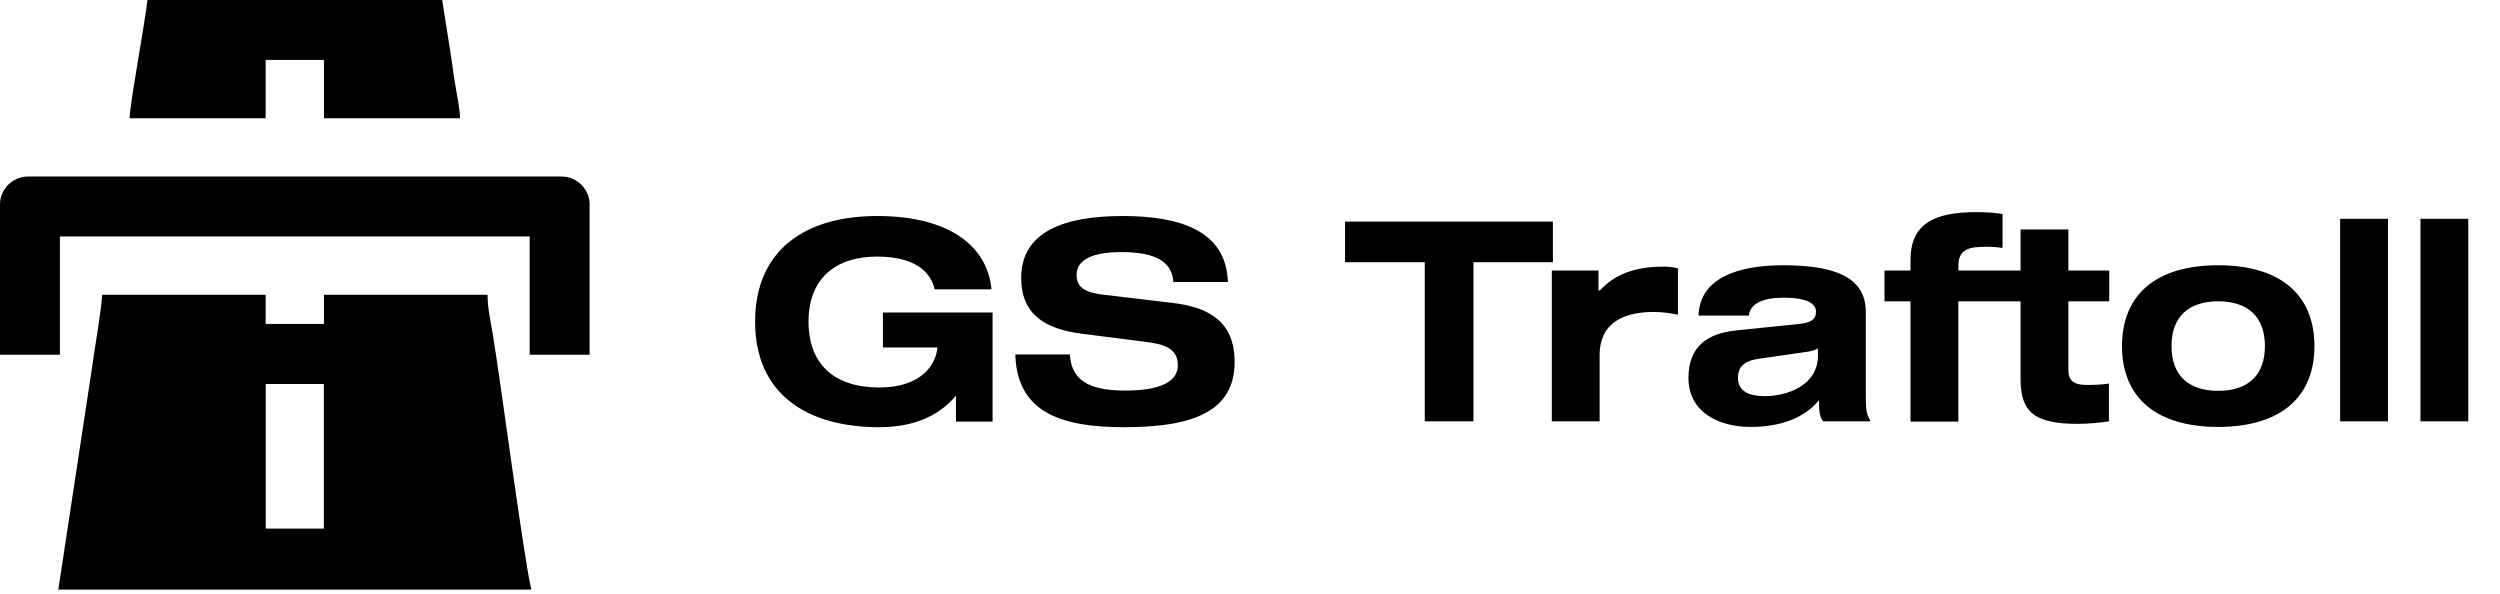 <svg width="143" height="34" viewBox="0 0 143 34" fill="none" xmlns="http://www.w3.org/2000/svg">
<path d="M56.776 17.876H50.504V19.876H53.624C53.512 20.98 52.584 22.164 50.296 22.164C47.752 22.164 46.248 20.868 46.248 18.388C46.248 15.972 47.752 14.676 50.168 14.676C52.68 14.676 53.304 15.844 53.464 16.548H56.712C56.488 14.132 54.376 12.356 50.168 12.356C46.072 12.356 43.192 14.292 43.192 18.404C43.192 22.5 46.104 24.436 50.296 24.436C52.088 24.436 53.64 23.892 54.68 22.628V24.116H56.776V17.876ZM67.116 16.132H70.236C70.14 13.204 67.516 12.356 64.22 12.356C60.876 12.356 58.412 13.252 58.412 15.892C58.412 18.004 59.804 18.836 61.916 19.092L65.66 19.572C66.652 19.7 67.372 19.972 67.372 20.884C67.388 21.86 66.284 22.34 64.412 22.34C62.636 22.34 61.292 21.972 61.196 20.276H58.076C58.172 23.604 60.716 24.436 64.3 24.436C68.108 24.436 70.62 23.604 70.62 20.708C70.62 18.452 69.228 17.588 67.116 17.332L63.084 16.852C62.156 16.74 61.58 16.484 61.58 15.732C61.58 14.852 62.492 14.42 64.14 14.42C65.772 14.42 67.036 14.788 67.116 16.132ZM88.825 12.676H76.937V14.996H81.497V24.1H84.281V14.996H88.825V12.676ZM88.763 15.476V24.1H91.499V20.324C91.499 18.308 93.099 17.844 94.603 17.844C95.13 17.844 95.626 17.924 95.978 18.004V15.348C95.754 15.284 95.434 15.252 95.147 15.252C93.499 15.252 92.362 15.7 91.514 16.612H91.434V15.476H88.763ZM106.723 22.708V17.828C106.723 15.764 104.755 15.172 101.987 15.172C99.443 15.172 97.219 15.892 97.155 18.052H100.035C100.099 17.332 100.931 17.028 102.003 17.028C103.331 17.028 103.875 17.348 103.875 17.828C103.875 18.276 103.571 18.468 102.883 18.532L99.315 18.9C97.747 19.06 96.579 19.748 96.579 21.62C96.579 23.572 98.307 24.42 100.131 24.42C101.779 24.42 103.203 23.94 104.051 22.884V23.172C104.051 23.62 104.147 23.956 104.291 24.1H106.963V24.004C106.739 23.732 106.723 23.204 106.723 22.708ZM103.987 20.34C103.987 22.084 102.163 22.66 100.947 22.66C100.051 22.66 99.411 22.388 99.411 21.604C99.411 20.884 99.907 20.612 100.643 20.516L103.187 20.148C103.475 20.116 103.811 20.052 103.987 19.924V20.34ZM113.601 14.116C114.081 14.116 114.321 14.148 114.545 14.18V12.244C114.321 12.212 113.905 12.132 113.089 12.132C110.689 12.132 109.281 12.756 109.281 14.868V15.476H107.793V17.236H109.281V24.116H112.017V17.236H114.353V15.476H112.017V15.204C112.017 14.212 112.705 14.116 113.601 14.116ZM119.384 22.02C118.696 22.02 118.312 21.828 118.312 21.188V17.236H120.648V15.476H118.312V13.124H115.576V15.476H114.088V17.236H115.576V21.684C115.576 23.572 116.376 24.244 118.84 24.244C119.496 24.244 120.264 24.164 120.632 24.1V21.94C120.248 22.004 119.688 22.02 119.384 22.02ZM126.882 15.172C123.298 15.172 121.378 16.884 121.378 19.796C121.378 22.708 123.298 24.42 126.882 24.42C130.466 24.42 132.386 22.708 132.386 19.796C132.386 16.884 130.466 15.172 126.882 15.172ZM126.882 22.356C125.154 22.356 124.21 21.444 124.21 19.796C124.21 18.148 125.154 17.236 126.882 17.236C128.61 17.236 129.554 18.148 129.554 19.796C129.554 21.444 128.61 22.356 126.882 22.356ZM133.856 24.1H136.592V12.516H133.856V24.1ZM138.45 24.1H141.186V12.516H138.45V24.1Z" fill="black"/>
<g clip-path="url(#clip0_42_170)">
<path fill-rule="evenodd" clip-rule="evenodd" d="M3.335 33.725H30.39C29.944 31.813 28.631 21.773 28.18 19.072C28.063 18.375 27.888 17.619 27.888 16.862H18.53V18.53H15.195V16.862H5.837C5.837 17.527 5.383 20.109 5.254 21.097L3.335 33.725ZM15.201 21.966H18.524V30.237H15.201V21.966Z" fill="black"/>
<path fill-rule="evenodd" clip-rule="evenodd" d="M0 11.674V20.291H3.428V13.527H30.297V20.291H33.725V11.674C33.725 10.827 32.997 10.099 32.15 10.099H1.575C0.728 10.099 0 10.827 0 11.674Z" fill="black"/>
<path fill-rule="evenodd" clip-rule="evenodd" d="M7.412 6.764H15.195V3.428H18.53V6.764H26.313C26.313 6.264 26.16 5.568 26.075 5.056C25.968 4.423 25.909 4.026 25.822 3.363L25.294 0H8.431C8.35 0.979 7.412 6.026 7.412 6.764Z" fill="black"/>
</g>
<defs>
<clipPath id="clip0_42_170">
<rect width="33.725" height="33.725" fill="white"/>
</clipPath>
</defs>
</svg>
